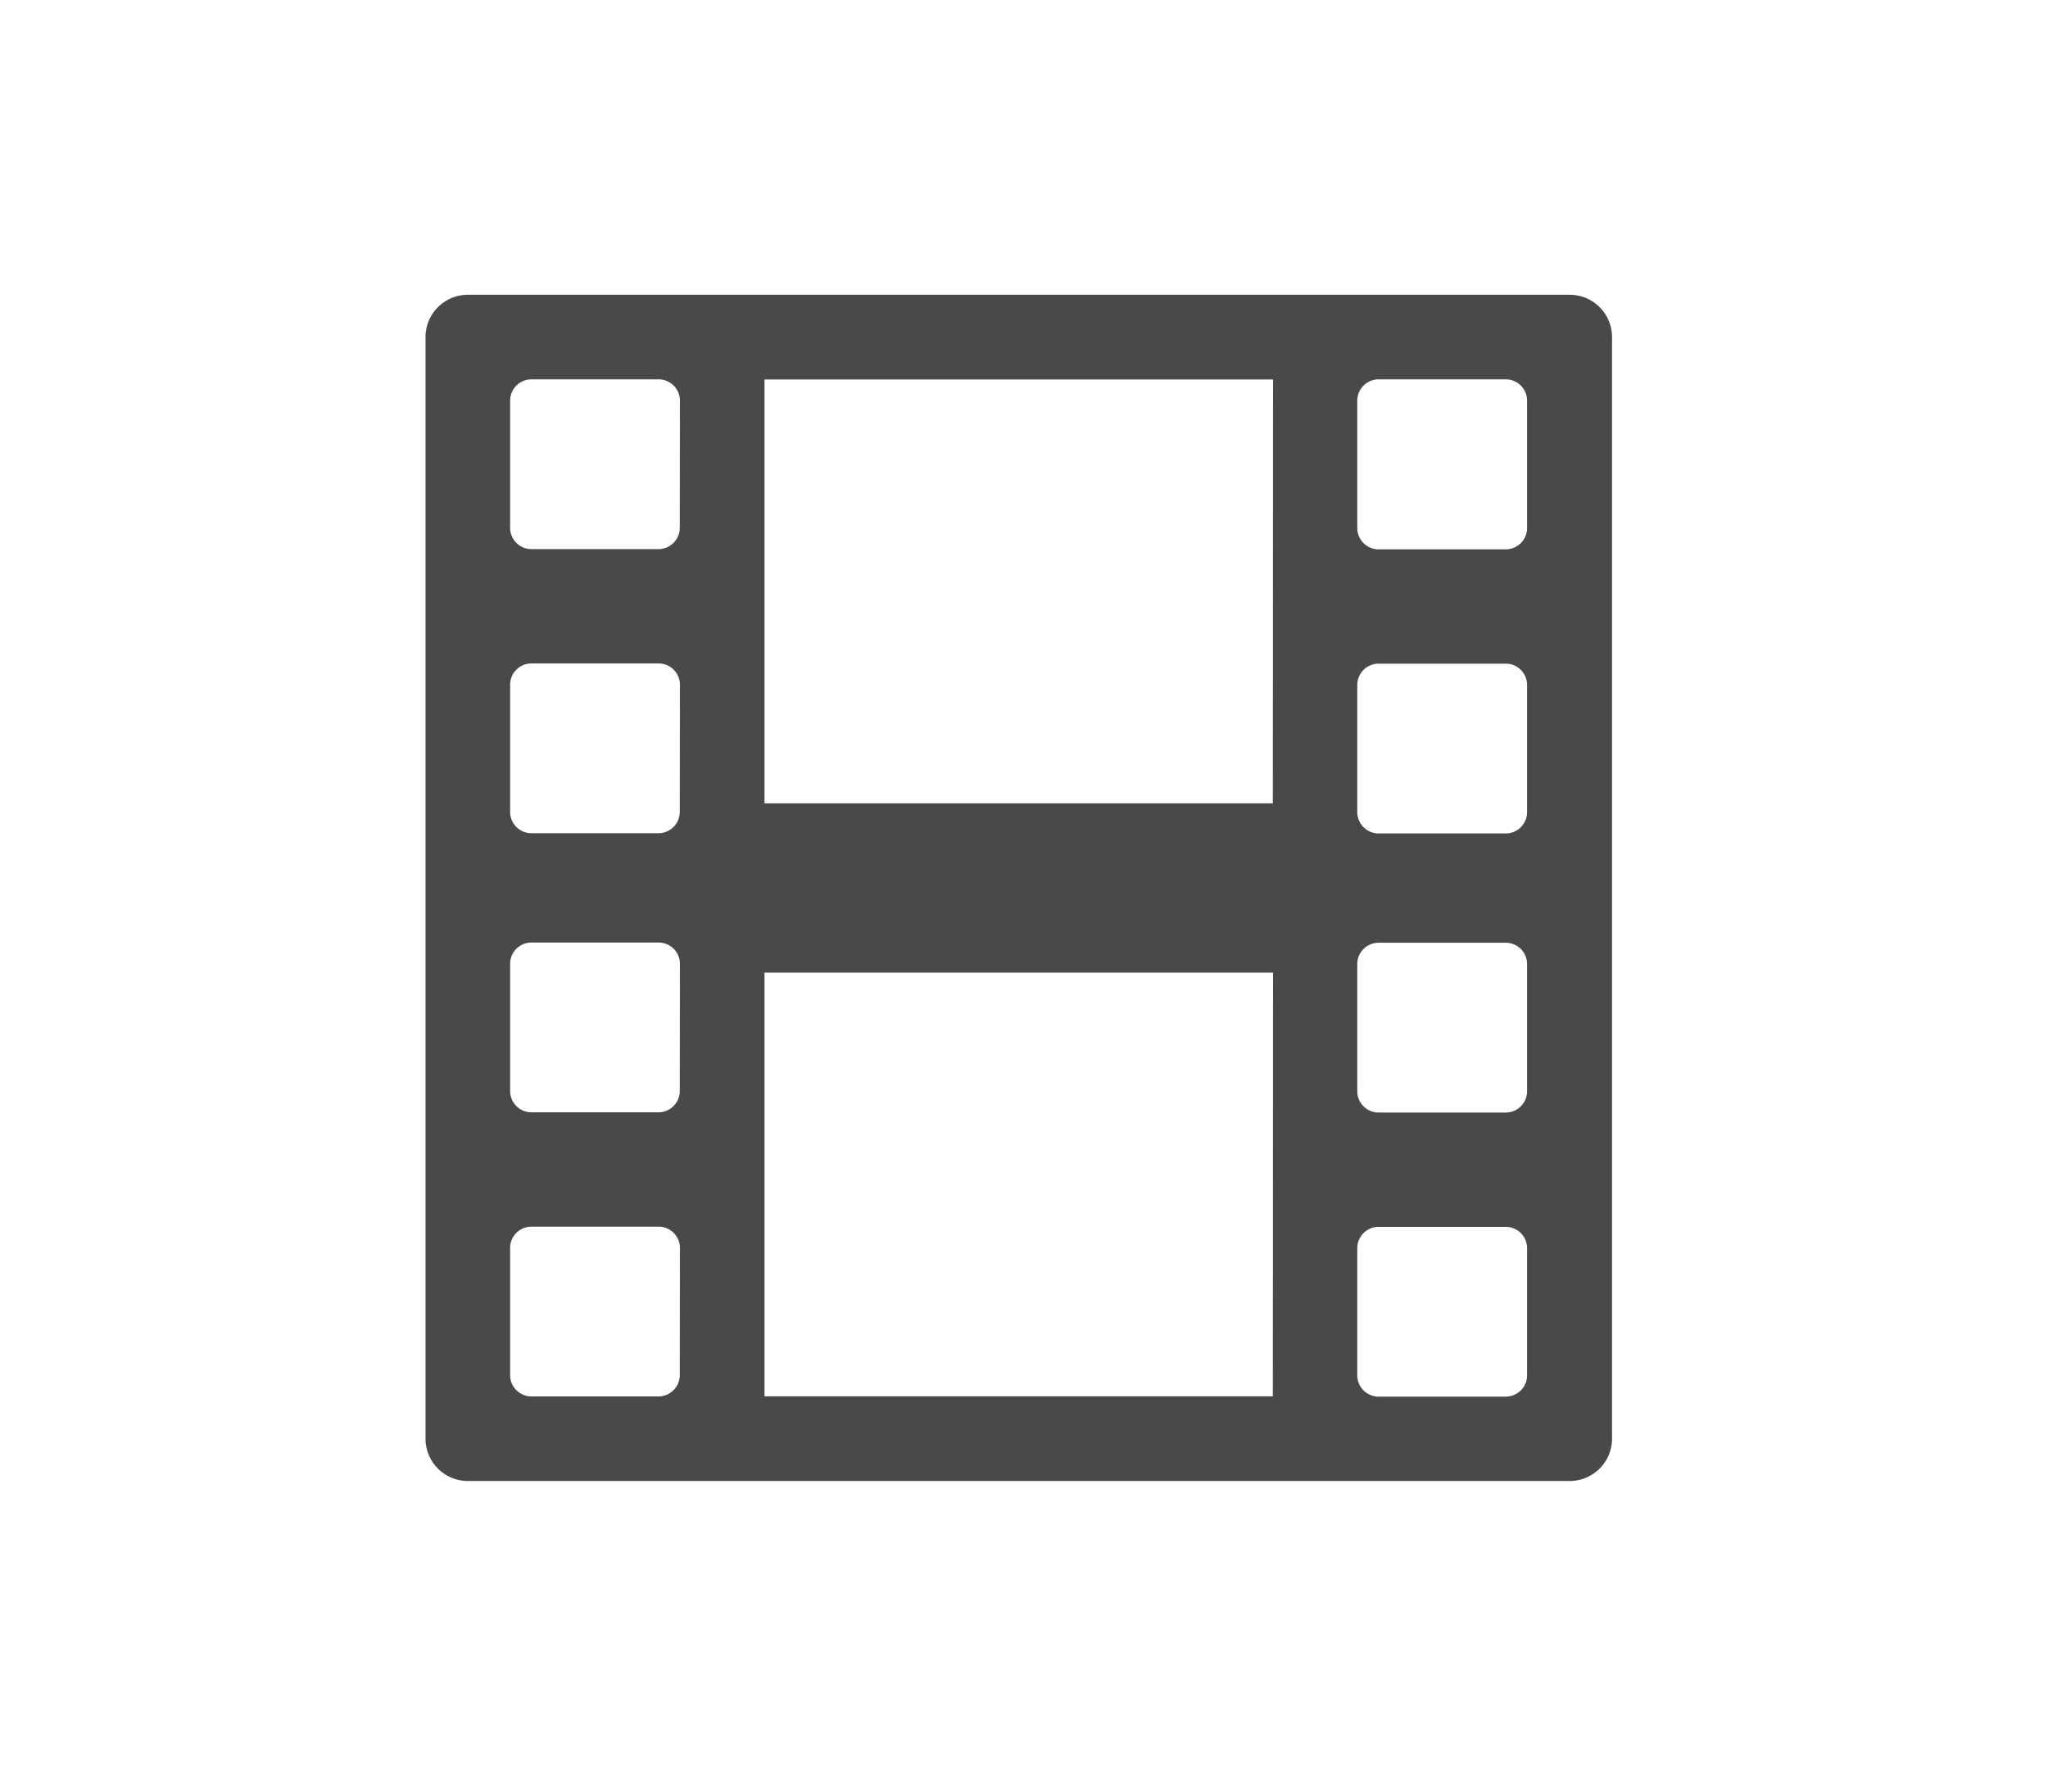 <svg xmlns="http://www.w3.org/2000/svg" width="48" height="42" viewBox="0 0 48 42"><defs><style>.cls-1{fill:none}.cls-2{fill:#ff13dc;opacity:0}.cls-3{fill:#494949}</style></defs><g id="Sequence" transform="translate(-186 -1344)"><rect id="Rectangle_151117" width="48" height="42" class="cls-1" data-name="Rectangle 151117" transform="translate(186 1344)"/><g id="Smock_VideoOutline_18_N" transform="translate(192 1346.937)"><rect id="Canvas" width="36" height="36" class="cls-2" transform="translate(0 0.063)"/><path id="Path_104070" d="M28.816,2H2.993A.993.993,0,0,0,2,2.993V28.816a.993.993,0,0,0,.993.993H28.816a.993.993,0,0,0,.993-.993V2.993A.993.993,0,0,0,28.816,2ZM7.959,27.326a.5.5,0,0,1-.5.5H4.483a.5.5,0,0,1-.5-.5v-2.98a.5.5,0,0,1,.5-.5h2.98a.5.5,0,0,1,.5.5Zm0-6.66a.5.5,0,0,1-.5.5H4.483a.5.5,0,0,1-.5-.5v-2.98a.5.5,0,0,1,.5-.5h2.98a.5.5,0,0,1,.5.5Zm0-6.543a.5.5,0,0,1-.5.5H4.483a.5.5,0,0,1-.5-.5v-2.98a.5.5,0,0,1,.5-.5h2.98a.5.5,0,0,1,.5.5Zm0-6.66a.5.5,0,0,1-.5.5H4.483a.5.5,0,0,1-.5-.5V4.483a.5.5,0,0,1,.5-.5h2.98a.5.5,0,0,1,.5.5Zm13.9,20.36H9.945V17.891H21.864Zm0-13.9H9.945V3.986H21.864Zm5.959,13.408a.5.5,0,0,1-.5.5h-2.98a.5.5,0,0,1-.5-.5v-2.98a.5.5,0,0,1,.5-.5h2.98a.5.5,0,0,1,.5.5Zm0-6.66a.5.5,0,0,1-.5.5h-2.98a.5.5,0,0,1-.5-.5v-2.98a.5.5,0,0,1,.5-.5h2.98a.5.5,0,0,1,.5.5Zm0-6.543a.5.5,0,0,1-.5.5h-2.98a.5.5,0,0,1-.5-.5v-2.98a.5.5,0,0,1,.5-.5h2.98a.5.5,0,0,1,.5.5Zm0-6.66a.5.5,0,0,1-.5.5h-2.98a.5.5,0,0,1-.5-.5V4.483a.5.5,0,0,1,.5-.5h2.98a.5.5,0,0,1,.5.5Z" class="cls-3" data-name="Path 104070" transform="translate(1.973 1.973)"/></g></g></svg>